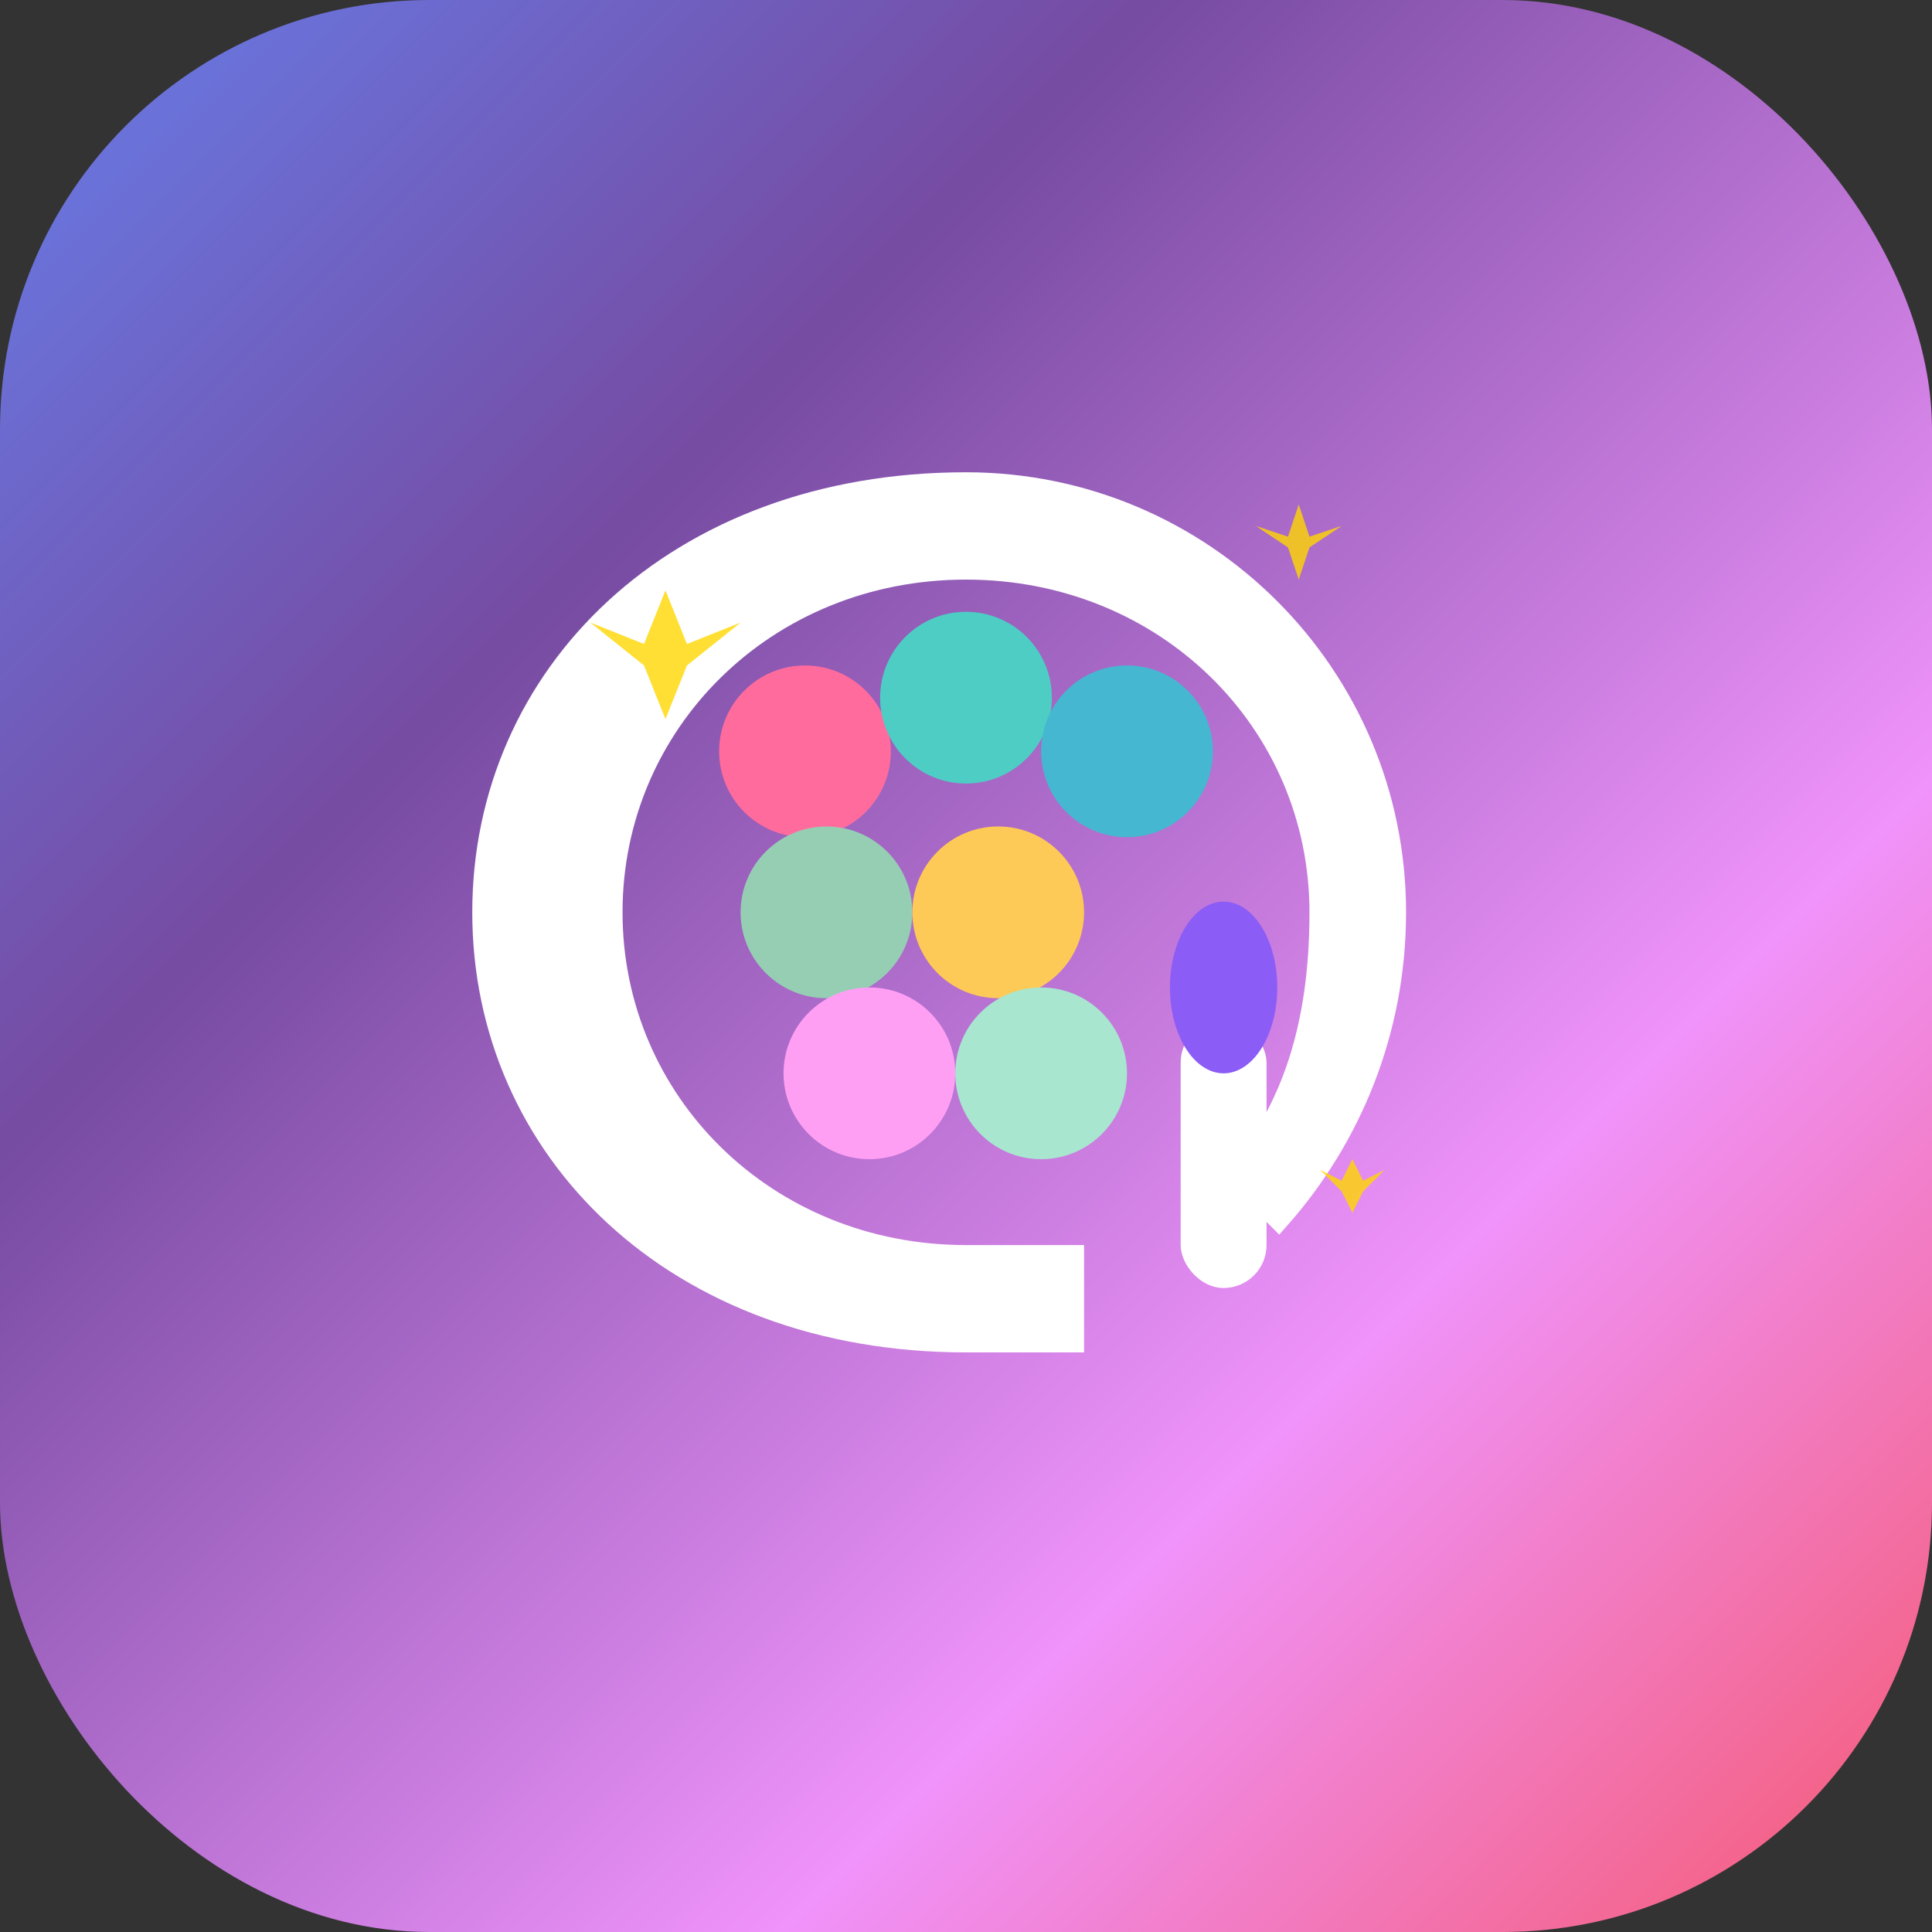 <svg width="180" height="180" viewBox="0 0 180 180" fill="none" xmlns="http://www.w3.org/2000/svg">
  <rect x="0" y="0" width="180" height="180" fill="#333333" stroke="none"/>
  <!-- Background with rounded corners for iOS -->
  <rect width="180" height="180" rx="40" fill="url(#gradient-bg)"/>
  
  <!-- Color Palette Icon -->
  <g transform="translate(35, 35)">
    <!-- Main Palette Shape -->
    <path d="M55 10C77.091 10 95 27.909 95 50C95 61.046 90.838 71.017 84.142 78.569L80.142 74.569C85.338 68.483 88 60.69 88 50C88 32.327 73.673 18 55 18C36.327 18 22 32.327 22 50C22 67.673 36.327 82 55 82H65V90H55C27.909 90 10 72.091 10 50C10 27.909 27.909 10 55 10Z" fill="white" stroke="white" stroke-width="2"/>
    
    <!-- Color Dots - Larger and more vibrant -->
    <circle cx="40" cy="35" r="8" fill="#FF6B9D"/>
    <circle cx="55" cy="30" r="8" fill="#4ECDC4"/>
    <circle cx="70" cy="35" r="8" fill="#45B7D1"/>
    <circle cx="42" cy="50" r="8" fill="#96CEB4"/>
    <circle cx="58" cy="50" r="8" fill="#FECA57"/>
    <circle cx="46" cy="65" r="8" fill="#FF9FF3"/>
    <circle cx="62" cy="65" r="8" fill="#A8E6CF"/>
    
    <!-- Brush Handle -->
    <rect x="75" y="60" width="8" height="25" rx="4" fill="white"/>
    <ellipse cx="79" cy="57" rx="5" ry="8" fill="#8B5CF6"/>
    
    <!-- AI Spark Effect -->
    <g opacity="0.8">
      <path d="M25 25L27 20L29 25L34 23L29 27L27 32L25 27L20 23Z" fill="#FFD700"/>
      <path d="M85 15L86 12L87 15L90 14L87 16L86 19L85 16L82 14Z" fill="#FFD700"/>
      <path d="M90 75L91 73L92 75L94 74L92 76L91 78L90 76L88 74Z" fill="#FFD700"/>
    </g>
  </g>
  
  <!-- Gradient Definitions -->
  <defs>
    <linearGradient id="gradient-bg" x1="0%" y1="0%" x2="100%" y2="100%">
      <stop offset="0%" style="stop-color:#667eea;stop-opacity:1" />
      <stop offset="30%" style="stop-color:#764ba2;stop-opacity:1" />
      <stop offset="70%" style="stop-color:#f093fb;stop-opacity:1" />
      <stop offset="100%" style="stop-color:#f5576c;stop-opacity:1" />
    </linearGradient>
  </defs>
</svg>